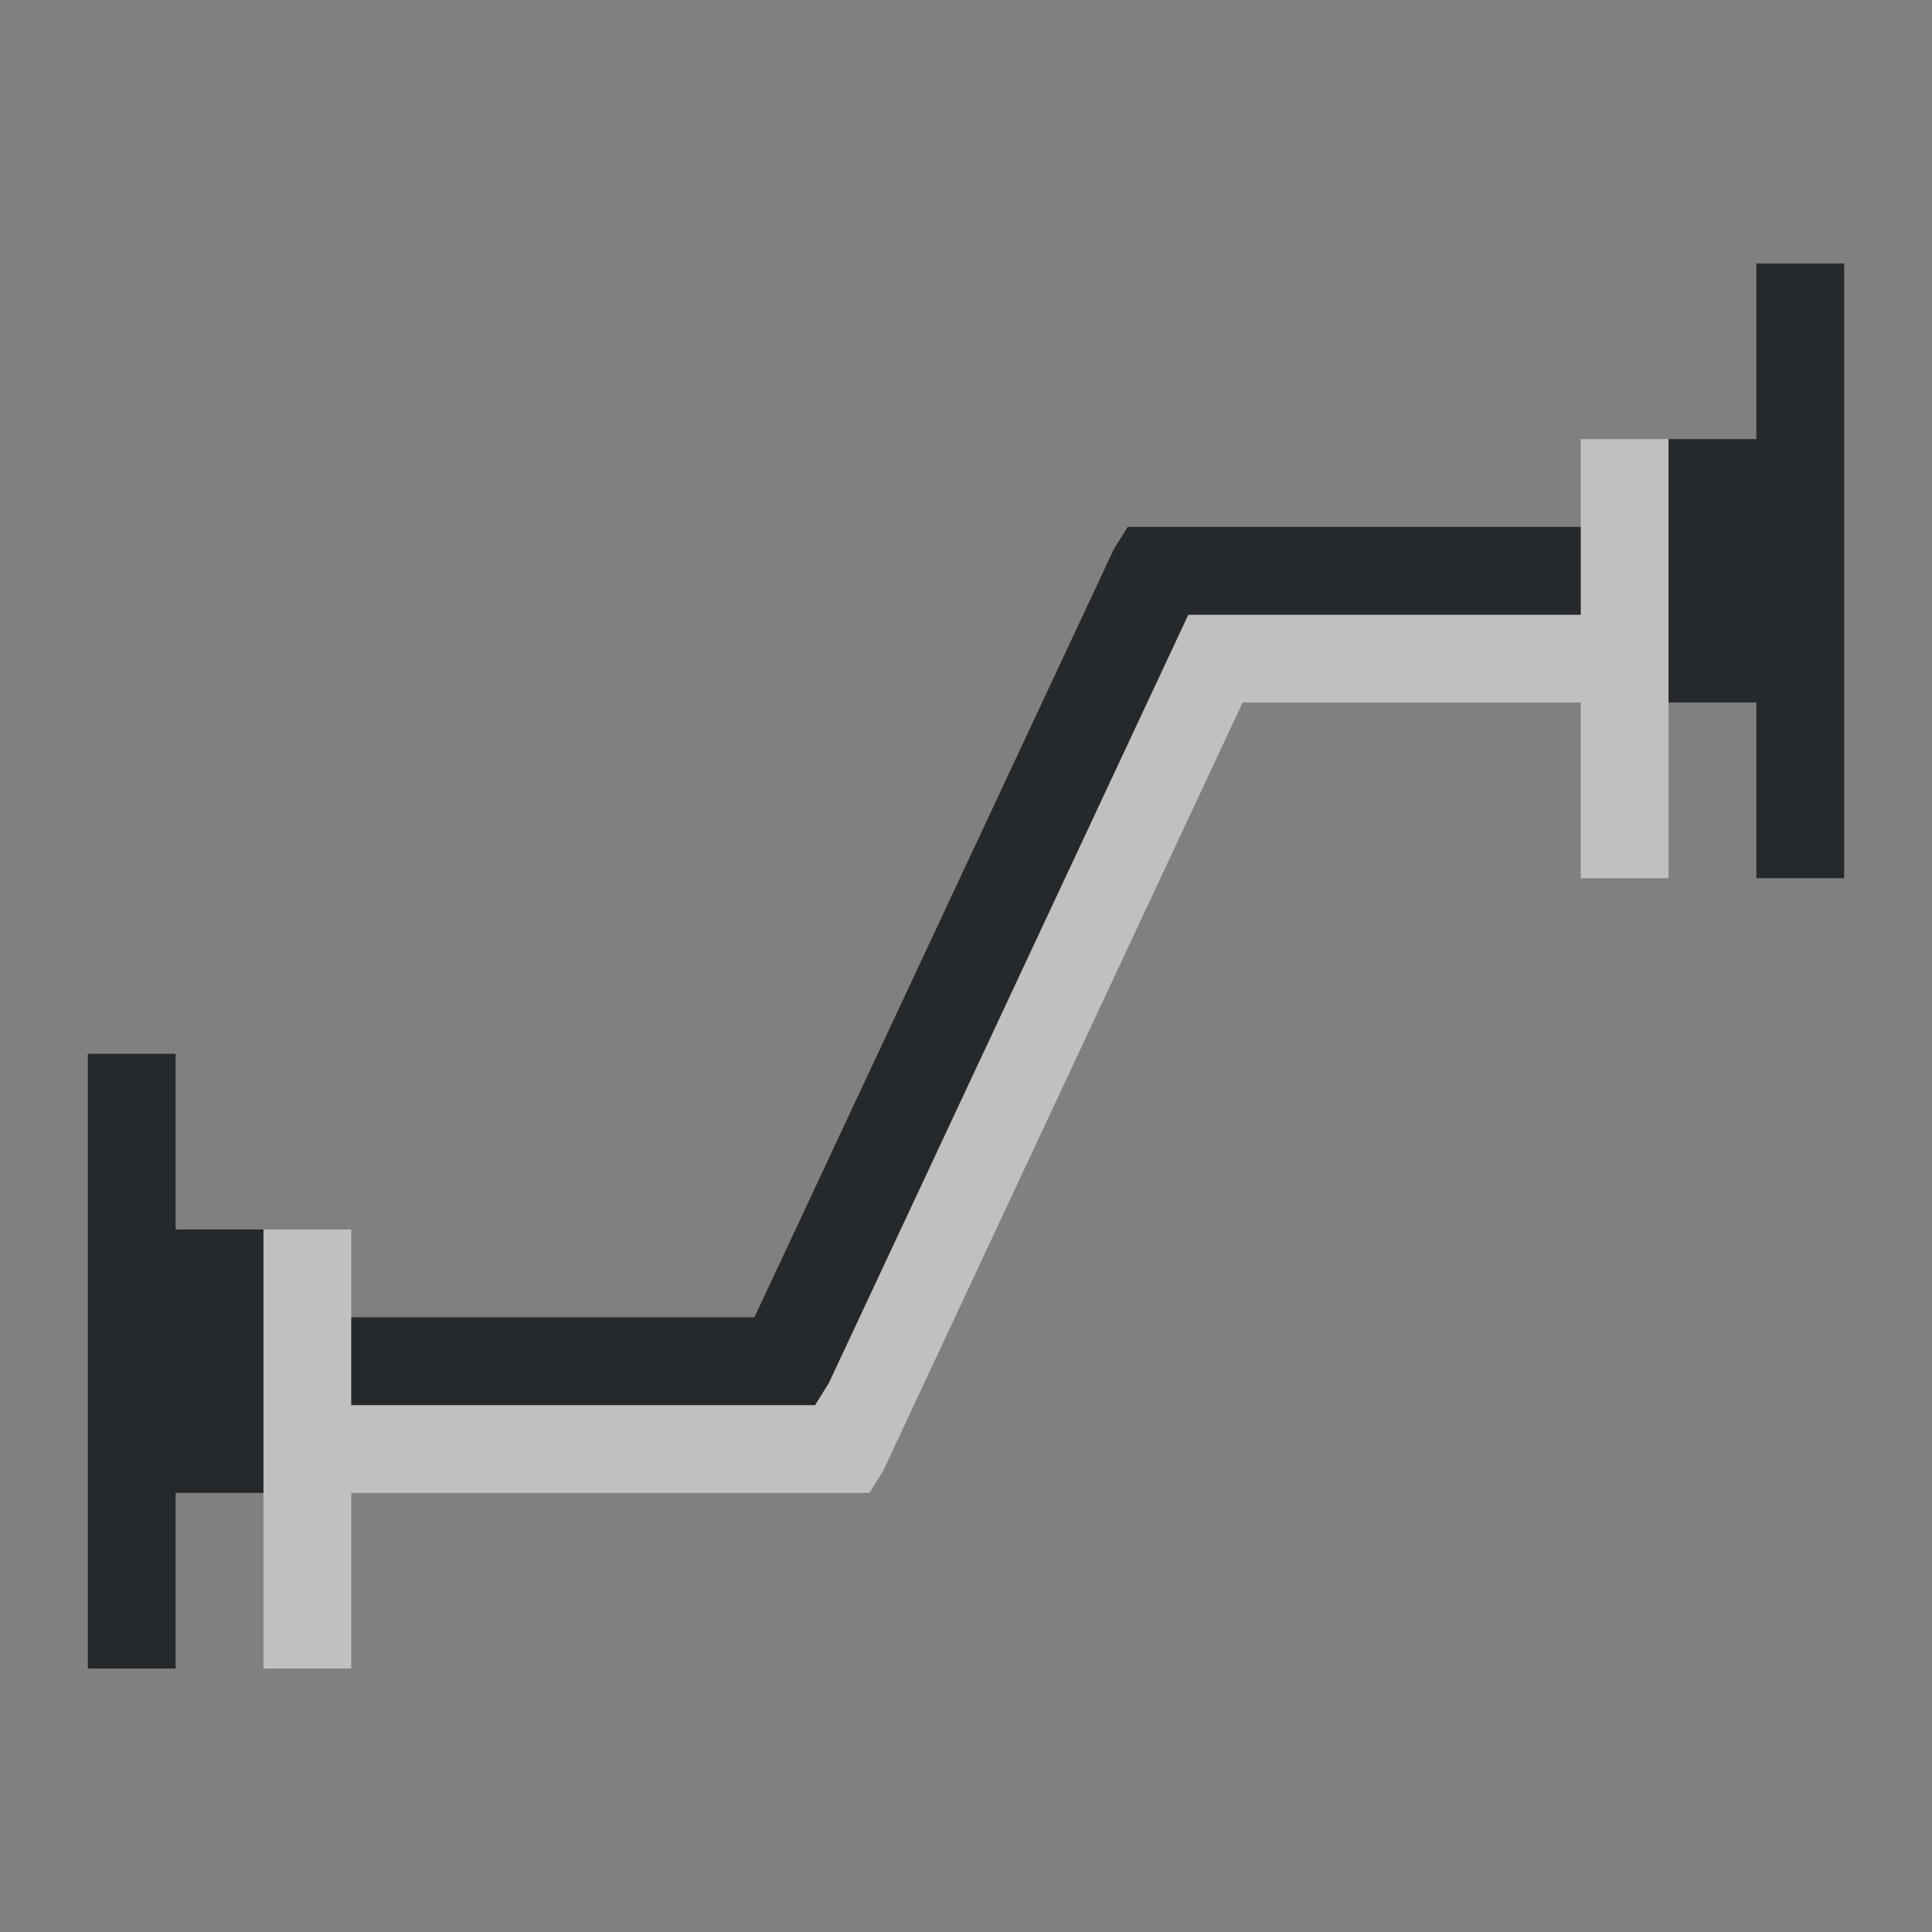 <?xml version="1.0" encoding="UTF-8"?>
<svg id="b" width="22" height="22" version="1.0" xmlns="http://www.w3.org/2000/svg" xmlns:cc="http://creativecommons.org/ns#" xmlns:dc="http://purl.org/dc/elements/1.1/" xmlns:rdf="http://www.w3.org/1999/02/22-rdf-syntax-ns#">
	<rect width="100%" height="100%" fill="#808080" stroke="none"/>
	<defs >
		<style id="current-color-scheme" type="text/css">.ColorScheme-Text {color:#090d11;}.ColorScheme-Background{color:#ffffff;}</style>
	</defs>
	<path id="a" class="ColorScheme-Background" d="m18 5v2h-4.469l-4.094 8.75-0.156 0.25h-5.281v-2h-1v5h1v-2h5.9l0.156-0.25 4.094-8.75h3.85v2h1v-5z" style="fill-opacity:.5;fill:currentColor"/>
	<path id="c" class="ColorScheme-Text" d="m20 3v2h-1v3h1v2h1v-7zm-7.159 3-0.156 0.25-4.094 8.75h-4.591v1h5.281l0.156-0.25 4.094-8.75h4.469v-1h-4.878zm-11.841 6v7h1v-2h1v-3h-1v-2z" style="fill-opacity:.75;fill:currentColor"/>
</svg>
